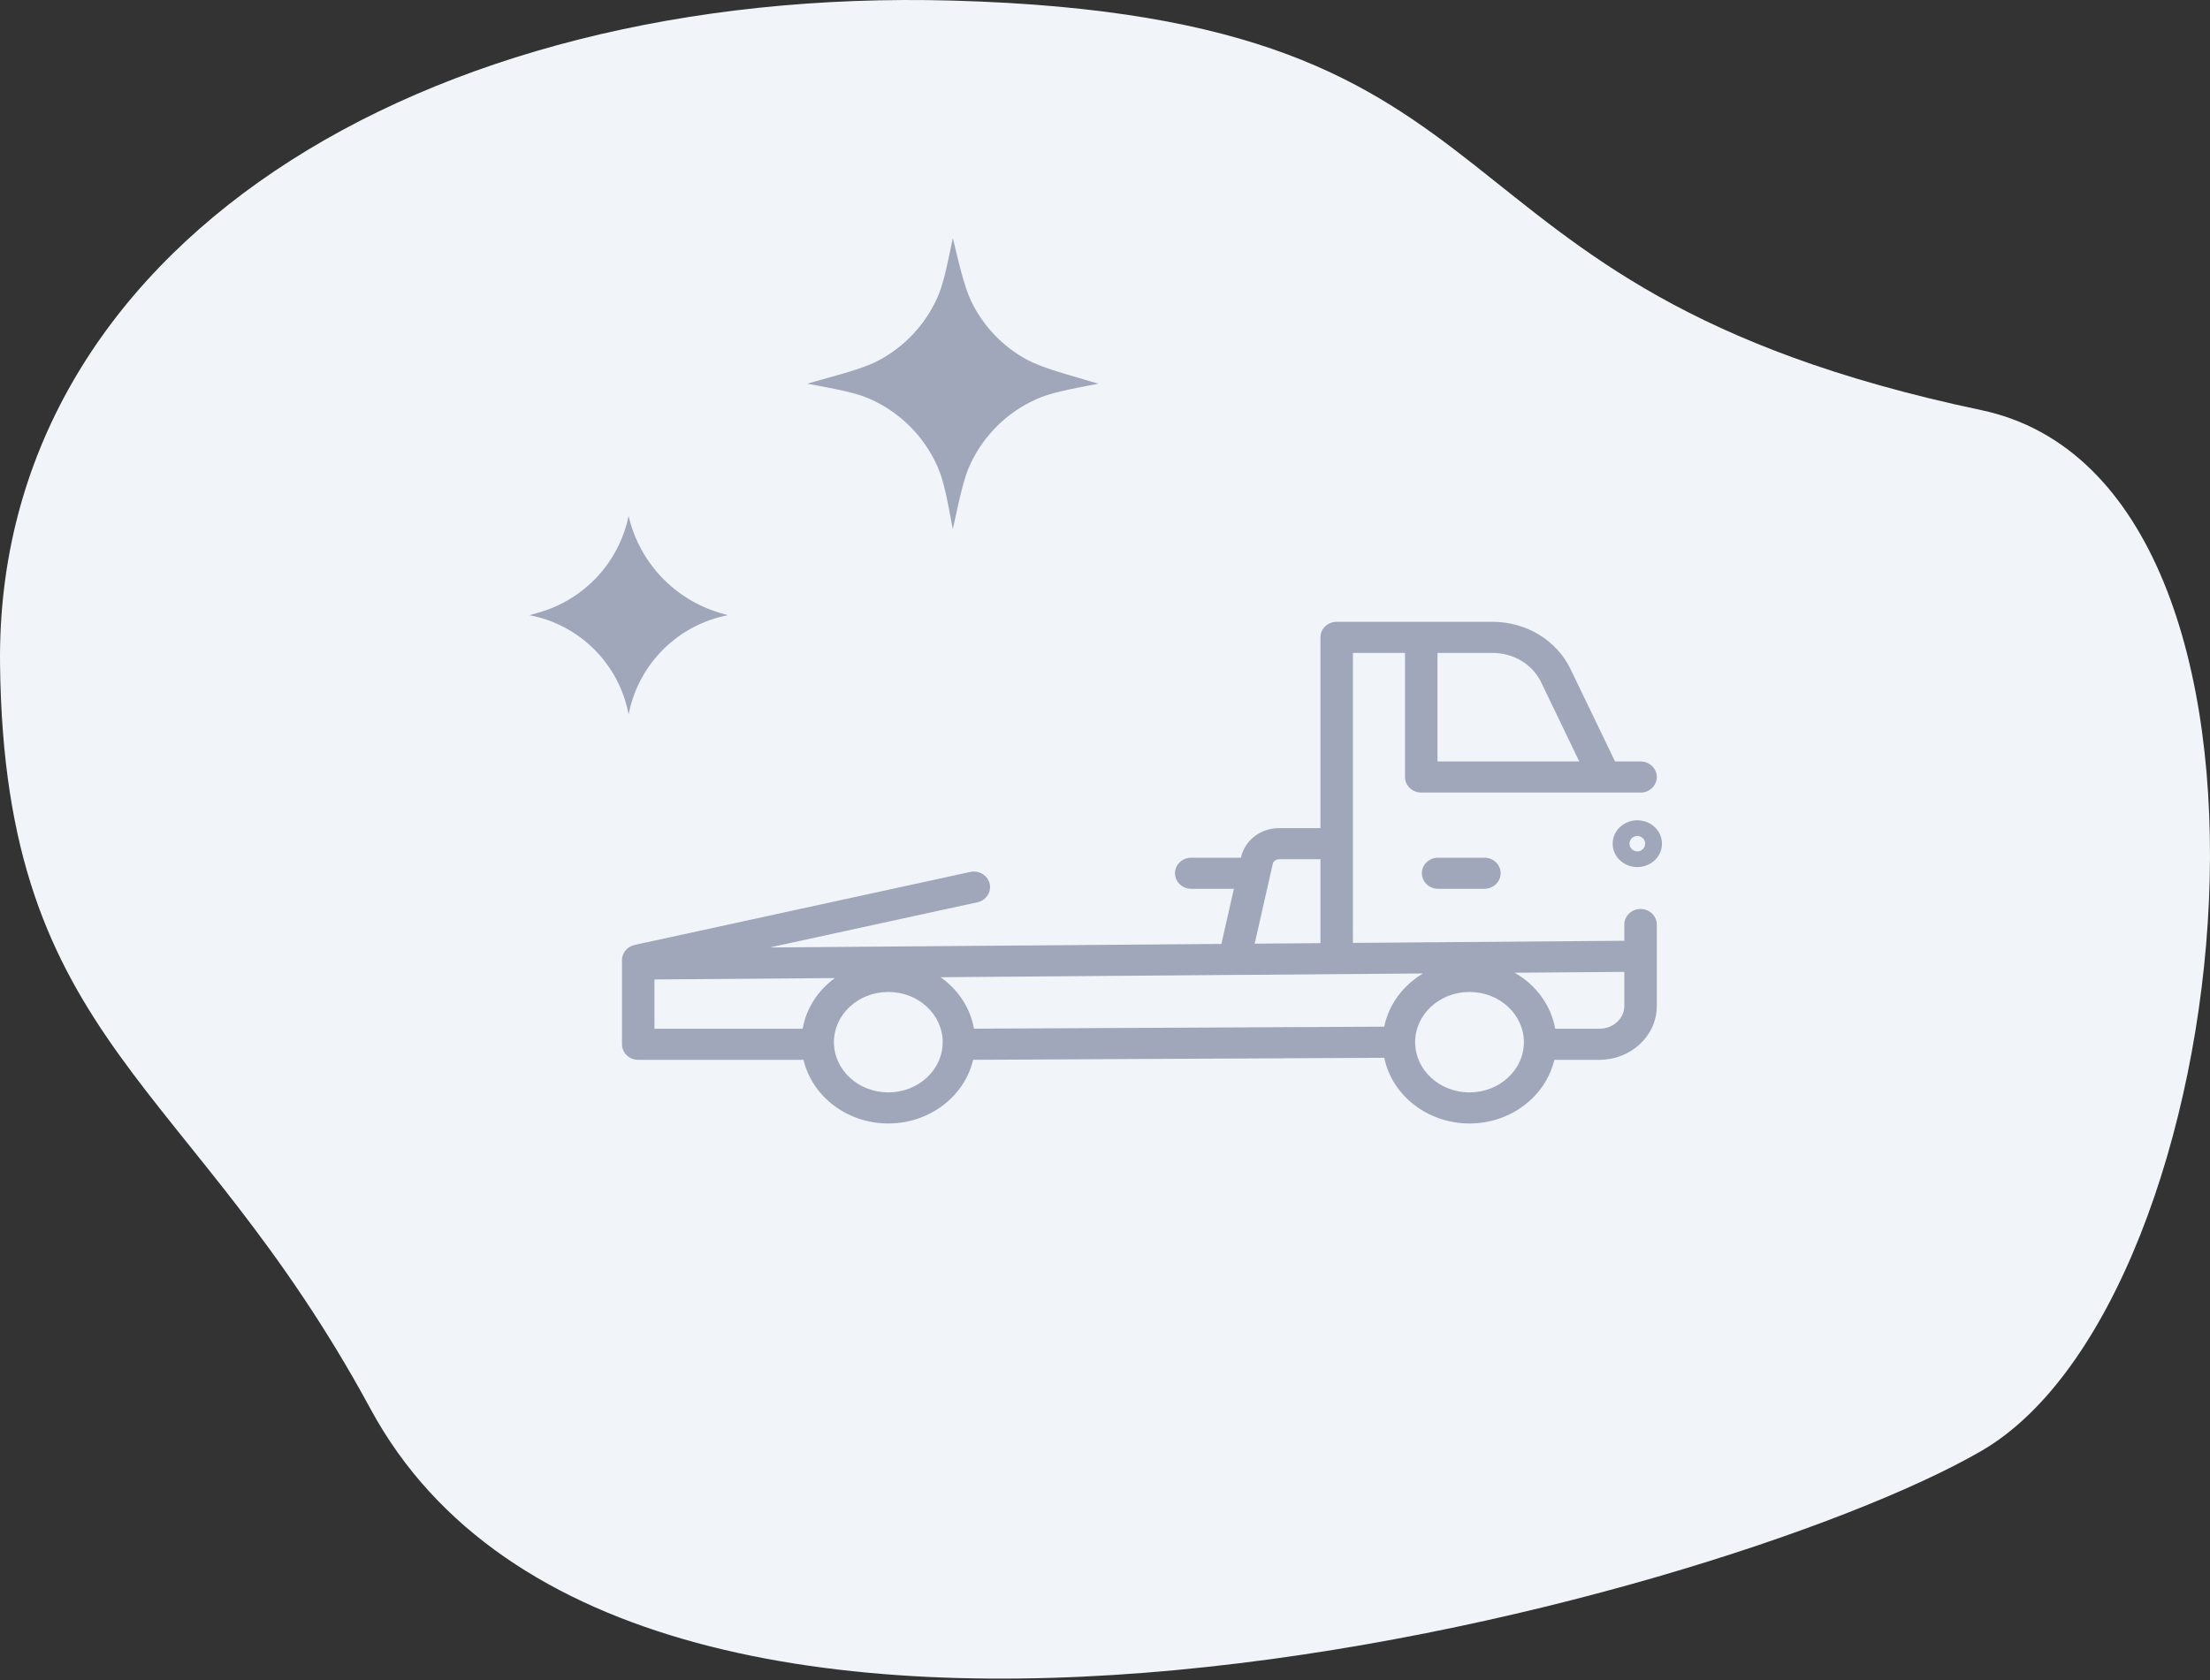 <svg width="167" height="127" viewBox="0 0 167 127" fill="none" xmlns="http://www.w3.org/2000/svg">
<rect x="0" y="0" width="167" height="127" fill="#333333" stroke="none"/>
<path d="M71.998 0.045C31.751 -1.073 -0.341 18.758 0.003 50.188C0.319 79.092 14.439 81.429 28 106.5C47.965 143.41 129.893 121.151 149.713 109.678C169.533 98.205 175.78 36.496 149.713 31C105.375 21.652 117.892 1.32 71.998 0.045Z" fill="#F1F5F9"/>
<path fill-rule="evenodd" clip-rule="evenodd" d="M99.78 48.176C99.78 47.526 100.329 47 101.007 47H112.782C115.303 47 117.603 48.371 118.667 50.551L118.67 50.556L122.042 57.557H123.97C124.647 57.557 125.197 58.083 125.197 58.733C125.197 59.382 124.647 59.908 123.97 59.908H107.396C106.719 59.908 106.17 59.382 106.17 58.733V49.352H102.234V71.271L122.743 71.11V69.882C122.743 69.233 123.292 68.707 123.97 68.707C124.647 68.707 125.197 69.233 125.197 69.882V76.038C125.197 78.315 123.219 80.11 120.861 80.11H117.453C116.799 82.881 114.154 84.921 111.044 84.921C107.876 84.921 105.191 82.805 104.601 79.956L73.535 80.108C72.883 82.88 70.237 84.921 67.126 84.921C64.016 84.921 61.37 82.881 60.717 80.11H48.227C47.549 80.11 47 79.584 47 78.934V72.87C47 72.87 47 72.868 47 72.868V72.573C47 72.024 47.397 71.548 47.955 71.426L73.317 65.908C73.978 65.765 74.635 66.161 74.785 66.795C74.935 67.428 74.521 68.058 73.86 68.201L58.168 71.616L92.294 71.349L93.24 67.182H90.015C89.338 67.182 88.788 66.655 88.788 66.006C88.788 65.357 89.338 64.83 90.015 64.83H93.773L93.786 64.776L93.788 64.767C94.088 63.489 95.281 62.596 96.649 62.596H99.78V48.176ZM99.78 64.947H96.649C96.403 64.947 96.226 65.102 96.182 65.281C96.182 65.282 96.182 65.283 96.182 65.284L95.977 66.186C95.969 66.234 95.959 66.281 95.945 66.328L94.81 71.329L99.78 71.29V64.947ZM49.454 74.035V77.758H60.651C60.926 76.202 61.824 74.852 63.089 73.929L49.454 74.035ZM71.076 73.866C72.385 74.79 73.318 76.165 73.6 77.756L104.599 77.604C104.947 75.906 106.039 74.468 107.534 73.581L71.076 73.866ZM114.46 73.527C116.049 74.434 117.2 75.958 117.519 77.758H120.861C121.93 77.758 122.743 76.954 122.743 76.038V73.462L114.46 73.527ZM108.623 49.352V57.557H119.339L116.444 51.547C116.444 51.546 116.444 51.545 116.443 51.544C115.793 50.214 114.373 49.352 112.782 49.352H108.623ZM123.725 64.355C124.018 64.355 124.315 64.125 124.315 63.772C124.315 63.418 124.018 63.189 123.725 63.189C123.432 63.189 123.135 63.418 123.135 63.772C123.135 64.125 123.432 64.355 123.725 64.355ZM121.862 63.772C121.862 62.764 122.729 62.003 123.725 62.003C124.721 62.003 125.588 62.764 125.588 63.772C125.588 64.78 124.721 65.54 123.725 65.54C122.729 65.54 121.862 64.78 121.862 63.772ZM107.443 66.006C107.443 65.357 107.992 64.83 108.669 64.83H112.17C112.848 64.83 113.397 65.357 113.397 66.006C113.397 66.655 112.848 67.182 112.17 67.182H108.669C107.992 67.182 107.443 66.655 107.443 66.006ZM67.126 74.98C64.823 74.98 63.016 76.71 63.016 78.775C63.016 80.839 64.823 82.57 67.126 82.57C69.429 82.57 71.236 80.839 71.236 78.775C71.236 76.71 69.429 74.98 67.126 74.98ZM111.044 74.98C108.741 74.98 106.934 76.71 106.934 78.775C106.934 80.839 108.741 82.57 111.044 82.57C113.347 82.57 115.154 80.839 115.154 78.775C115.154 76.71 113.347 74.98 111.044 74.98Z" fill="#A0A7BB"/>
<path d="M47.5 39C47.52 39.081 47.529 39.122 47.539 39.16C48.395 42.587 50.994 45.308 54.378 46.319C54.415 46.33 54.456 46.342 54.536 46.365L55 46.5C51.287 47.219 48.358 50.078 47.55 53.772L47.5 54C46.786 50.192 43.808 47.214 40 46.5L40.689 46.306C44.146 45.334 46.773 42.516 47.5 39Z" fill="#A0A7BB"/>
<path d="M72 18C72.645 20.674 72.968 22.01 73.58 23.148C74.434 24.735 75.703 26.063 77.25 26.989C78.358 27.652 79.678 28.036 82.32 28.802L83 29C80.582 29.468 79.373 29.702 78.335 30.163C76.143 31.135 74.373 32.862 73.348 35.03C72.862 36.057 72.599 37.26 72.073 39.666L72 40C71.543 37.563 71.314 36.344 70.859 35.302C69.851 32.993 68.007 31.149 65.698 30.141C64.656 29.686 63.437 29.457 61 29L62.011 28.716C64.332 28.063 65.492 27.737 66.48 27.199C68.385 26.164 69.901 24.537 70.801 22.564C71.267 21.541 71.511 20.361 72 18Z" fill="#A0A7BB"/>
</svg>

